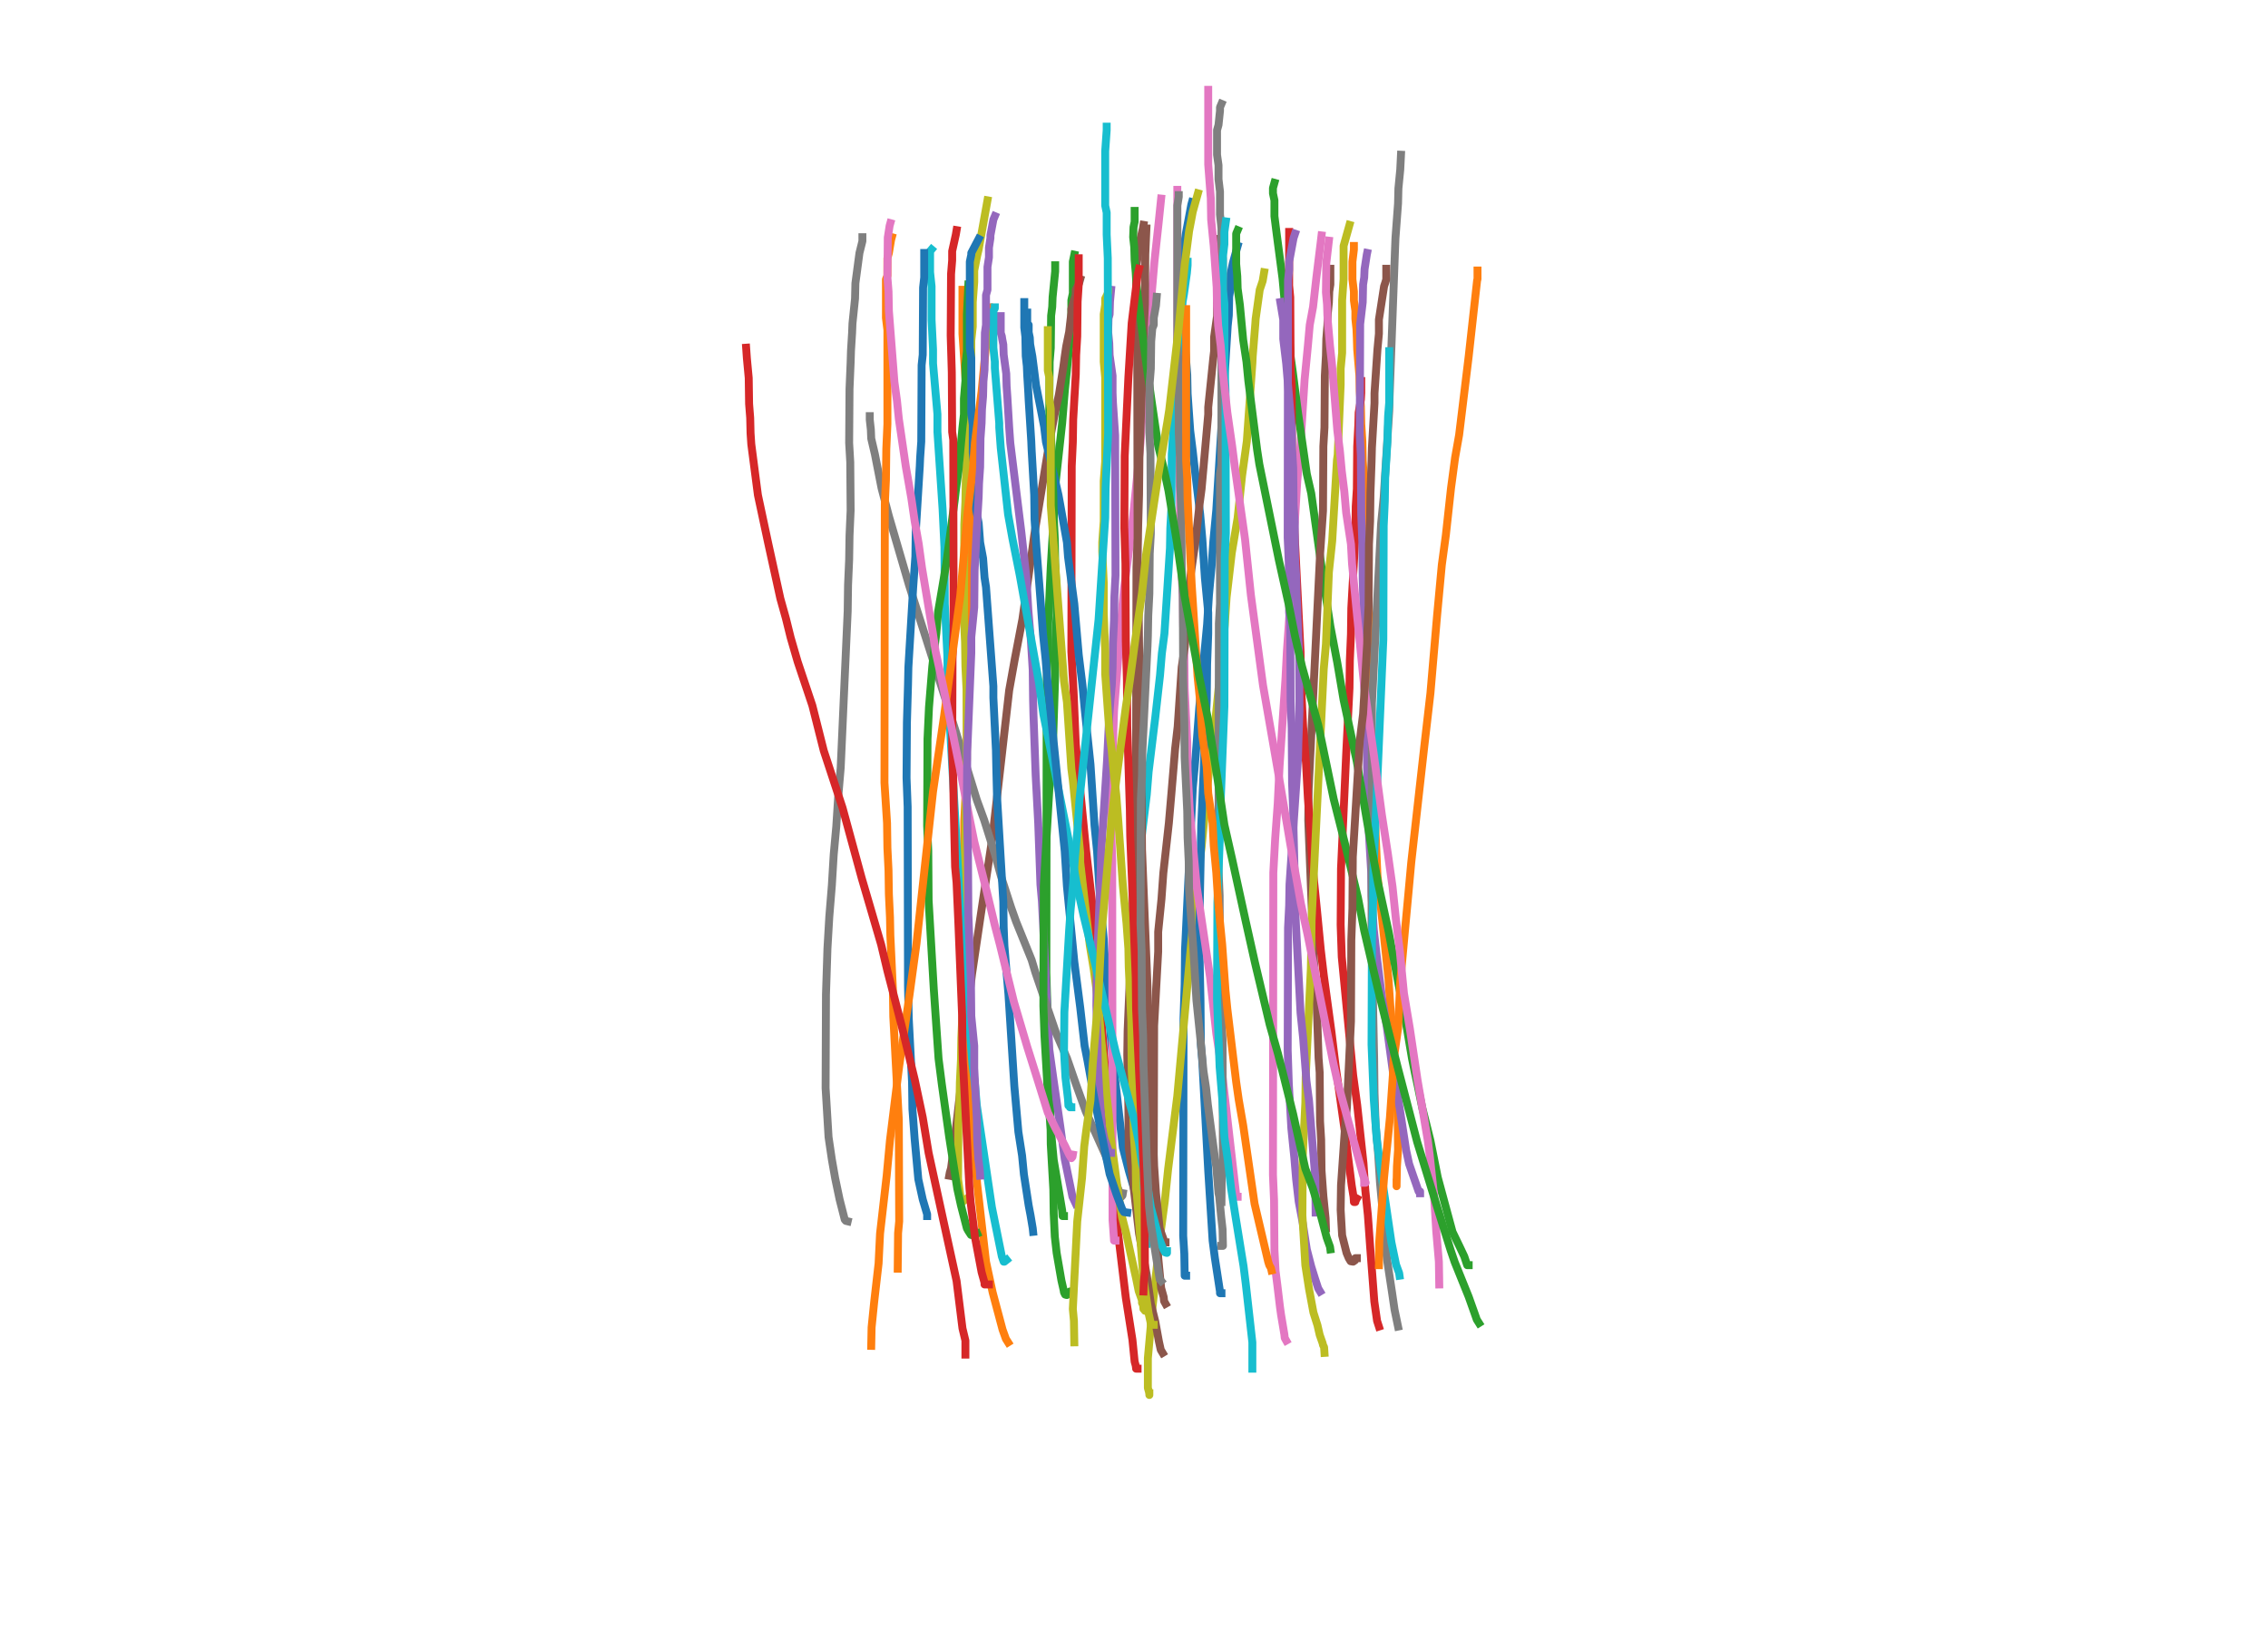 <?xml version="1.0" encoding="utf-8" standalone="no"?>
<!DOCTYPE svg PUBLIC "-//W3C//DTD SVG 1.1//EN"
  "http://www.w3.org/Graphics/SVG/1.1/DTD/svg11.dtd">
<!-- Created with matplotlib (http://matplotlib.org/) -->
<svg height="311pt" version="1.1" viewBox="0 0 430 311" width="430pt" xmlns="http://www.w3.org/2000/svg" xmlns:xlink="http://www.w3.org/1999/xlink">
 <defs>
  <style type="text/css">
*{stroke-linecap:butt;stroke-linejoin:round;}
  </style>
 </defs>
 <g id="figure_1">
  <g id="patch_1">
  
  </g>
  <g id="axes_1">
   <g id="patch_2">
  
   </g>
   <g id="matplotlib.axis_1">
    <g id="xtick_1">
     <g id="line2d_1">
      <defs>
     
      </defs>
      <g>
       <use style="stroke:#000000;stroke-width:0.8;" x="48.557" xlink:href="#mf5c43a54d8" y="280.151"/>
      </g>
     </g>
     <g id="text_1">
      <!-- 0 -->
      <defs>
     
      </defs>
      <g transform="translate(42.831 300.828)scale(0.18 -0.18)">
       <use xlink:href="#DejaVuSans-30"/>
      </g>
     </g>
    </g>
    <g id="xtick_2">
     <g id="line2d_2">
      <g>
       <use style="stroke:#000000;stroke-width:0.8;" x="405.678" xlink:href="#mf5c43a54d8" y="280.151"/>
      </g>
     </g>
     <g id="text_2">
      <!-- 640 -->
      <defs>
       
      </defs>
      <g transform="translate(388.499 300.828)scale(0.18 -0.18)">
       <use xlink:href="#DejaVuSans-36"/>
       <use x="63.623" xlink:href="#DejaVuSans-34"/>
       <use x="127.246" xlink:href="#DejaVuSans-30"/>
      </g>
     </g>
    </g>
   </g>
   <g id="matplotlib.axis_2">
    <g id="ytick_1">
     <g id="line2d_3">
      <defs>
      
      </defs>
      <g>
       <use style="stroke:#000000;stroke-width:0.8;" x="48.557" xlink:href="#m1a17374727" y="14.039"/>
      </g>
     </g>
     <g id="text_3">
      <!-- 480 -->
      <defs>
      
      </defs>
      <g transform="translate(7.2 20.877)scale(0.18 -0.18)">
       <use xlink:href="#DejaVuSans-34"/>
       <use x="63.623" xlink:href="#DejaVuSans-38"/>
       <use x="127.246" xlink:href="#DejaVuSans-30"/>
      </g>
     </g>
    </g>
   </g>
   <g id="line2d_4">
    <path clip-path="url(#pbd79aa55ca)" d="M 224.886 241.897 
L 224.607 241.897 
L 224.607 241.814 
L 224.537 237.739 
L 224.327 234.329 
L 224.397 193.082 
L 224.607 186.679 
L 224.676 180.109 
L 226.141 149.423 
L 226.699 143.269 
L 227.397 133.955 
L 228.861 118.404 
L 229.21 112.833 
L 229.698 107.594 
L 230.047 102.604 
L 230.605 96.7 
L 232.697 62.937 
L 232.767 61.772 
L 232.976 59.777 
L 233.046 56.284 
L 233.256 54.953 
L 233.325 51.876 
L 233.744 49.881 
L 234.65 46.637 
L 234.65 46.637 
" style="fill:none;stroke:#1f77b4;stroke-linecap:square;stroke-width:1.5;"/>
   </g>
   <g id="line2d_5">
    <path clip-path="url(#pbd79aa55ca)" d="M 264.783 224.267 
L 264.783 224.932 
L 264.783 224.6 
L 264.783 224.6 
L 264.852 221.19 
L 265.062 218.03 
L 264.992 210.463 
L 263.945 194.662 
L 263.597 190.754 
L 263.248 185.598 
L 261.783 171.793 
L 261.156 166.055 
L 260.598 153.415 
L 260.039 140.774 
L 259.97 136.783 
L 259.76 131.544 
L 259.691 121.232 
L 259.481 116.242 
L 259.412 111.253 
L 259.202 106.513 
L 259.133 102.438 
L 258.923 98.28 
L 258.854 94.621 
L 258.365 87.303 
L 258.296 83.727 
L 258.087 80.4 
L 258.017 77.157 
L 257.808 74.163 
L 257.738 71.253 
L 257.319 66.263 
L 257.25 64.101 
L 257.18 62.438 
L 256.971 60.442 
L 256.971 58.945 
L 256.692 56.949 
L 256.692 55.286 
L 256.413 52.957 
L 256.413 49.631 
L 256.692 47.303 
L 256.692 46.637 
L 256.692 46.637 
" style="fill:none;stroke:#ff7f0e;stroke-linecap:square;stroke-width:1.5;"/>
   </g>
   <g id="line2d_6">
    <path clip-path="url(#pbd79aa55ca)" d="M 203.124 244.891 
L 202.845 244.891 
L 202.845 244.974 
L 202.845 245.223 
L 202.775 245.223 
L 202.286 245.223 
L 202.286 245.307 
L 202.286 245.556 
L 202.217 245.556 
L 201.938 245.473 
L 201.728 245.057 
L 201.659 244.641 
L 201.24 242.812 
L 200.333 237.573 
L 199.985 234.496 
L 199.775 230.088 
L 199.706 225.514 
L 199.218 216.949 
L 199.148 209.88 
L 198.381 184.433 
L 198.45 129.132 
L 198.66 123.893 
L 198.729 118.238 
L 199.218 107.51 
L 200.194 91.045 
L 201.38 80.234 
L 201.868 74.246 
L 202.845 64.6 
L 202.845 63.269 
L 203.124 59.943 
L 203.124 56.949 
L 203.403 55.619 
L 203.403 49.631 
L 203.681 48.301 
L 203.681 48.301 
" style="fill:none;stroke:#2ca02c;stroke-linecap:square;stroke-width:1.5;"/>
   </g>
   <g id="line2d_7">
    <path clip-path="url(#pbd79aa55ca)" d="M 261.435 251.544 
L 261.086 250.462 
L 260.563 246.803 
L 259.76 236.242 
L 259.342 230.421 
L 258.854 225.681 
L 258.505 220.525 
L 257.319 209.548 
L 256.552 203.893 
L 254.39 181.44 
L 254.18 175.369 
L 254.25 164.725 
L 254.878 150.92 
L 255.227 143.02 
L 255.855 130.463 
L 255.924 125.224 
L 256.134 120.234 
L 256.203 115.327 
L 256.971 101.606 
L 257.04 96.034 
L 257.25 92.708 
L 257.319 84.641 
L 257.529 80.65 
L 257.598 78.238 
L 258.017 75.743 
L 258.087 74.496 
L 258.087 72.251 
L 258.087 72.251 
" style="fill:none;stroke:#d62728;stroke-linecap:square;stroke-width:1.5;"/>
   </g>
   <g id="line2d_8">
    <path clip-path="url(#pbd79aa55ca)" d="M 269.247 226.263 
L 269.247 225.93 
L 269.177 225.93 
L 268.967 225.93 
L 268.479 224.517 
L 268.13 223.519 
L 267.154 220.691 
L 266.596 218.113 
L 265.341 209.964 
L 264.852 207.053 
L 264.085 203.228 
L 262.899 194.496 
L 261.993 189.007 
L 261.016 181.273 
L 260.458 176.284 
L 260.039 169.88 
L 259.97 165.307 
L 259.481 157.074 
L 259.412 150.837 
L 259.202 145.764 
L 259.133 140.442 
L 258.644 129.548 
L 258.575 117.49 
L 258.365 109.673 
L 258.296 102.937 
L 258.087 97.448 
L 258.017 86.471 
L 257.808 82.23 
L 257.877 61.44 
L 258.365 57.282 
L 258.435 53.955 
L 258.644 52.625 
L 258.714 51.045 
L 259.133 48.301 
L 259.202 47.968 
L 259.202 47.968 
" style="fill:none;stroke:#9467bd;stroke-linecap:square;stroke-width:1.5;"/>
   </g>
   <g id="line2d_9">
    <path clip-path="url(#pbd79aa55ca)" d="M 179.966 222.937 
L 180.071 222.354 
L 180.315 221.523 
L 180.699 218.612 
L 181.71 209.922 
L 182.756 200.982 
L 183.105 196.991 
L 183.454 191.668 
L 184.291 184.683 
L 185.965 173.373 
L 188.197 158.488 
L 191.336 130.878 
L 192.382 125.057 
L 193.847 117.406 
L 195.73 104.101 
L 196.079 101.523 
L 198.939 83.976 
L 199.985 78.404 
L 200.752 74.912 
L 201.589 69.673 
L 201.868 67.594 
L 202.147 65.681 
L 202.705 62.937 
L 203.124 59.278 
L 203.124 58.612 
L 203.96 55.951 
L 203.96 54.953 
L 204.588 53.706 
L 204.798 52.957 
L 204.798 52.957 
" style="fill:none;stroke:#8c564b;stroke-linecap:square;stroke-width:1.5;"/>
   </g>
   <g id="line2d_10">
    <path clip-path="url(#pbd79aa55ca)" d="M 243.857 254.205 
L 243.578 253.706 
L 243.509 253.04 
L 242.881 249.298 
L 242.672 247.801 
L 242.184 243.727 
L 241.835 240.982 
L 241.625 236.991 
L 241.556 227.677 
L 241.346 222.77 
L 241.416 165.473 
L 241.765 159.07 
L 242.253 152.334 
L 242.602 145.182 
L 243.718 128.799 
L 243.997 123.394 
L 244.485 116.409 
L 244.834 109.34 
L 245.392 100.858 
L 245.95 91.211 
L 246.508 85.307 
L 247.066 76.409 
L 247.345 72.001 
L 247.973 65.515 
L 248.321 61.606 
L 248.949 58.197 
L 249.577 52.625 
L 250.344 46.388 
L 250.554 44.641 
L 250.554 44.641 
" style="fill:none;stroke:#e377c2;stroke-linecap:square;stroke-width:1.5;"/>
   </g>
   <g id="line2d_11">
    <path clip-path="url(#pbd79aa55ca)" d="M 265.062 251.544 
L 264.399 248.342 
L 263.945 245.223 
L 262.969 238.82 
L 262.481 234.413 
L 262.132 229.589 
L 261.644 224.267 
L 261.295 218.862 
L 260.807 213.124 
L 260.598 207.219 
L 260.528 200.65 
L 260.318 190.504 
L 260.249 185.598 
L 260.039 178.612 
L 260.109 133.373 
L 261.853 99.278 
L 262.341 94.288 
L 262.969 84.392 
L 263.387 77.905 
L 263.457 75.161 
L 264.503 46.887 
L 264.573 45.14 
L 265.062 38.571 
L 265.131 35.743 
L 265.48 32.167 
L 265.62 29.34 
L 265.62 29.34 
" style="fill:none;stroke:#7f7f7f;stroke-linecap:square;stroke-width:1.5;"/>
   </g>
   <g id="line2d_12">
    <path clip-path="url(#pbd79aa55ca)" d="M 217.911 264.184 
L 217.911 264.517 
L 217.911 264.35 
L 217.911 264.35 
L 217.841 263.934 
L 217.631 263.186 
L 217.631 257.531 
L 218.469 248.217 
L 219.445 239.153 
L 220.073 233.498 
L 220.84 227.76 
L 221.468 221.689 
L 223.212 207.801 
L 226.071 176.367 
L 226.42 173.124 
L 227.048 166.804 
L 227.815 160.567 
L 229.35 144.766 
L 230.326 137.614 
L 231.721 123.81 
L 232.209 118.488 
L 232.558 113.248 
L 233.535 104.849 
L 234.65 98.197 
L 235.488 90.213 
L 236.394 83.644 
L 237.44 68.924 
L 237.51 67.51 
L 237.999 61.44 
L 238.068 60.442 
L 238.835 54.953 
L 239.393 53.29 
L 239.673 51.627 
L 239.673 51.627 
" style="fill:none;stroke:#bcbd22;stroke-linecap:square;stroke-width:1.5;"/>
   </g>
   <g id="line2d_13">
    <path clip-path="url(#pbd79aa55ca)" d="M 265.341 241.897 
L 265.271 241.398 
L 264.678 239.776 
L 263.806 235.577 
L 261.783 221.855 
L 261.016 216.034 
L 260.458 208.467 
L 260.039 198.072 
L 260.109 178.446 
L 260.318 172.043 
L 260.388 165.473 
L 262.272 121.232 
L 262.341 99.693 
L 262.55 95.036 
L 262.62 90.629 
L 263.039 83.893 
L 263.108 81.066 
L 263.178 78.903 
L 263.387 76.325 
L 263.387 66.596 
L 263.387 66.596 
" style="fill:none;stroke:#17becf;stroke-linecap:square;stroke-width:1.5;"/>
   </g>
   <g id="line2d_14">
    <path clip-path="url(#pbd79aa55ca)" d="M 231.582 245.223 
L 231.303 245.223 
L 231.303 245.14 
L 231.303 244.891 
L 230.326 238.487 
L 229.907 235.244 
L 229.071 221.939 
L 227.954 201.315 
L 227.675 197.989 
L 227.606 189.756 
L 227.397 179.86 
L 227.466 171.294 
L 227.675 161.065 
L 227.745 156.575 
L 228.792 132.791 
L 228.861 125.972 
L 229.071 120.151 
L 229.071 116.159 
L 228.443 109.589 
L 227.954 102.188 
L 227.536 97.448 
L 226.35 87.469 
L 226.141 85.556 
L 225.653 81.648 
L 225.165 74.662 
L 225.095 71.086 
L 224.188 59.278 
L 224.048 55.951 
L 224.118 50.13 
L 224.537 46.388 
L 224.816 44.392 
L 225.862 38.82 
L 226.001 38.321 
L 226.001 38.321 
" style="fill:none;stroke:#1f77b4;stroke-linecap:square;stroke-width:1.5;"/>
   </g>
   <g id="line2d_15">
    <path clip-path="url(#pbd79aa55ca)" d="M 191.126 254.537 
L 190.708 253.872 
L 190.08 252.126 
L 188.197 245.057 
L 186.941 239.236 
L 185.268 224.6 
L 184.43 214.621 
L 184.082 210.712 
L 183.594 200.982 
L 183.524 195.743 
L 183.315 190.504 
L 183.245 184.018 
L 182.756 167.801 
L 182.826 155.66 
L 183.036 151.169 
L 183.105 146.263 
L 183.315 141.606 
L 183.384 120.4 
L 183.594 115.743 
L 183.663 104.932 
L 183.873 100.774 
L 183.803 88.799 
L 183.594 85.806 
L 183.524 79.901 
L 183.315 77.323 
L 183.245 74.662 
L 182.477 63.269 
L 182.477 54.953 
L 182.477 54.953 
" style="fill:none;stroke:#ff7f0e;stroke-linecap:square;stroke-width:1.5;"/>
   </g>
   <g id="line2d_16">
    <path clip-path="url(#pbd79aa55ca)" d="M 278.454 239.901 
L 278.175 239.901 
L 277.616 238.238 
L 276.71 236.325 
L 275.385 233.581 
L 272.594 223.269 
L 271.2 216.284 
L 270.502 213.456 
L 269.665 210.13 
L 268.828 206.055 
L 268.27 203.477 
L 267.712 200.733 
L 266.736 194.995 
L 263.248 176.533 
L 261.295 167.552 
L 260.179 161.564 
L 257.25 144.433 
L 254.738 132.708 
L 253.553 125.722 
L 252.227 118.737 
L 250.833 109.506 
L 249.438 99.527 
L 248.601 93.54 
L 247.763 89.881 
L 246.089 78.238 
L 245.113 70.587 
L 244.695 67.594 
L 244.416 63.602 
L 243.857 60.276 
L 243.16 52.791 
L 242.044 44.309 
L 241.625 40.982 
L 241.625 37.989 
L 241.346 36.658 
L 241.346 35.66 
L 241.625 34.662 
L 241.625 34.662 
" style="fill:none;stroke:#2ca02c;stroke-linecap:square;stroke-width:1.5;"/>
   </g>
   <g id="line2d_17">
    <path clip-path="url(#pbd79aa55ca)" d="M 215.679 259.527 
L 215.399 259.527 
L 215.399 259.444 
L 215.33 258.945 
L 215.12 258.196 
L 214.702 254.038 
L 213.446 246.055 
L 211.912 233.332 
L 210.935 223.934 
L 210.447 215.535 
L 209.75 206.803 
L 209.401 200.816 
L 208.913 194.662 
L 208.564 187.843 
L 207.448 174.621 
L 206.611 167.219 
L 205.913 161.232 
L 203.96 141.107 
L 203.542 131.045 
L 203.124 123.56 
L 203.193 88.384 
L 203.403 83.81 
L 203.472 79.569 
L 203.96 71.003 
L 204.03 67.344 
L 204.239 63.768 
L 204.309 57.199 
L 204.518 53.955 
L 204.518 48.966 
L 204.518 48.966 
" style="fill:none;stroke:#d62728;stroke-linecap:square;stroke-width:1.5;"/>
   </g>
   <g id="line2d_18">
    <path clip-path="url(#pbd79aa55ca)" d="M 203.96 228.259 
L 203.333 226.928 
L 201.868 219.776 
L 201.031 213.623 
L 199.775 204.974 
L 198.939 198.986 
L 197.543 170.878 
L 197.264 167.718 
L 196.846 156.159 
L 196.358 147.011 
L 195.939 135.535 
L 195.869 132.708 
L 195.8 127.053 
L 195.451 121.398 
L 194.963 115.66 
L 194.614 109.756 
L 193.637 100.858 
L 191.545 83.976 
L 191.336 81.066 
L 190.987 75.244 
L 190.847 73.249 
L 190.778 70.837 
L 190.29 67.261 
L 190.22 65.348 
L 190.011 64.267 
L 189.941 63.768 
L 189.732 63.103 
L 189.732 59.943 
L 189.732 59.943 
" style="fill:none;stroke:#9467bd;stroke-linecap:square;stroke-width:1.5;"/>
   </g>
   <g id="line2d_19">
    <path clip-path="url(#pbd79aa55ca)" d="M 251.391 232.916 
L 251.321 231.003 
L 250.902 226.762 
L 250.554 221.939 
L 250.484 216.117 
L 250.274 212.625 
L 250.205 203.394 
L 249.995 200.65 
L 249.577 188.591 
L 249.089 181.772 
L 248.042 155.577 
L 248.112 149.589 
L 250.274 105.182 
L 250.833 96.866 
L 250.902 84.641 
L 251.112 81.066 
L 251.181 71.253 
L 251.391 67.427 
L 251.46 64.267 
L 251.669 61.689 
L 251.739 59.444 
L 251.948 57.365 
L 252.018 55.286 
L 252.227 53.955 
L 252.227 50.962 
L 252.227 50.962 
" style="fill:none;stroke:#8c564b;stroke-linecap:square;stroke-width:1.5;"/>
   </g>
   <g id="line2d_20">
    <path clip-path="url(#pbd79aa55ca)" d="M 234.65 226.928 
L 234.371 226.928 
L 234.371 226.845 
L 234.302 226.013 
L 231.791 204.226 
L 231.372 201.065 
L 230.605 195.993 
L 229.419 185.265 
L 226.908 168.217 
L 225.583 153.914 
L 225.165 146.097 
L 225.095 140.774 
L 224.607 130.463 
L 224.537 123.81 
L 224.327 118.488 
L 224.258 113.332 
L 223.769 103.352 
L 223.7 93.54 
L 223.49 86.221 
L 223.421 74.579 
L 223.212 70.754 
L 223.212 35.993 
L 223.212 35.993 
" style="fill:none;stroke:#e377c2;stroke-linecap:square;stroke-width:1.5;"/>
   </g>
   <g id="line2d_21">
    <path clip-path="url(#pbd79aa55ca)" d="M 212.888 226.263 
L 212.819 226.679 
L 212.609 226.928 
L 212.609 226.762 
L 212.54 226.512 
L 212.331 226.263 
L 210.866 222.521 
L 209.541 218.945 
L 205.844 210.712 
L 203.96 205.473 
L 202.286 200.65 
L 200.264 195.993 
L 196.288 184.35 
L 195.59 182.022 
L 192.661 174.787 
L 191.685 172.043 
L 189.801 166.221 
L 188.615 161.897 
L 186.593 155.494 
L 185.198 151.668 
L 183.175 145.099 
L 181.152 138.529 
L 172.364 111.003 
L 168.528 97.864 
L 167.132 92.542 
L 165.877 86.138 
L 165.179 83.145 
L 165.11 81.481 
L 164.9 79.569 
L 164.9 78.903 
L 164.9 78.903 
" style="fill:none;stroke:#7f7f7f;stroke-linecap:square;stroke-width:1.5;"/>
   </g>
   <g id="line2d_22">
    <path clip-path="url(#pbd79aa55ca)" d="M 183.315 227.261 
L 182.896 227.593 
L 182.687 227.677 
L 182.477 227.926 
L 182.408 227.843 
L 182.198 227.593 
L 182.198 227.593 
L 181.641 223.602 
L 181.71 212.957 
L 181.919 209.049 
L 181.989 205.223 
L 182.198 200.982 
L 182.268 196.824 
L 182.477 192.084 
L 182.547 176.949 
L 182.756 169.964 
L 182.826 163.643 
L 183.036 158.82 
L 183.105 148.342 
L 183.315 143.935 
L 183.245 130.712 
L 183.036 126.305 
L 182.966 121.731 
L 182.756 117.323 
L 182.826 99.444 
L 183.036 95.203 
L 183.105 91.211 
L 183.315 87.219 
L 183.315 84.226 
L 183.594 80.234 
L 183.594 76.908 
L 184.151 69.091 
L 184.151 64.6 
L 184.43 61.939 
L 184.43 57.282 
L 184.709 53.456 
L 184.709 51.294 
L 185.268 48.467 
L 185.547 47.303 
L 187.22 37.989 
L 187.22 37.989 
" style="fill:none;stroke:#bcbd22;stroke-linecap:square;stroke-width:1.5;"/>
   </g>
   <g id="line2d_23">
    <path clip-path="url(#pbd79aa55ca)" d="M 190.847 238.903 
L 190.429 239.236 
L 190.29 239.236 
L 190.29 239.236 
L 189.941 238.238 
L 188.058 228.924 
L 185.198 209.631 
L 184.849 205.639 
L 184.361 201.648 
L 183.594 192.001 
L 183.245 188.425 
L 182.896 183.519 
L 182.408 178.862 
L 181.431 161.149 
L 181.083 154.745 
L 179.688 130.463 
L 179.618 124.309 
L 179.13 114.496 
L 179.06 103.768 
L 178.711 96.533 
L 177.734 81.897 
L 177.734 78.571 
L 176.898 68.924 
L 176.898 66.263 
L 176.619 60.608 
L 176.619 54.288 
L 176.339 51.627 
L 176.339 47.635 
L 176.619 47.303 
L 176.619 47.303 
" style="fill:none;stroke:#17becf;stroke-linecap:square;stroke-width:1.5;"/>
   </g>
   <g id="line2d_24">
    <path clip-path="url(#pbd79aa55ca)" d="M 217.911 233.914 
L 217.841 233.498 
L 217.492 232.916 
L 216.446 230.171 
L 215.679 227.76 
L 214.005 221.939 
L 212.888 217.614 
L 211.075 201.648 
L 210.587 196.408 
L 210.238 191.419 
L 209.75 186.346 
L 209.262 178.03 
L 208.634 171.46 
L 208.006 161.481 
L 207.518 156.575 
L 206.75 144.932 
L 205.635 134.288 
L 205.216 129.797 
L 204.518 124.142 
L 203.681 114.496 
L 202.496 105.598 
L 202.286 102.853 
L 201.031 95.785 
L 200.682 93.872 
L 199.427 88.384 
L 198.311 83.81 
L 197.962 80.899 
L 196.428 73.082 
L 196.009 69.756 
L 195.73 67.594 
L 195.311 65.265 
L 195.242 64.018 
L 195.032 63.02 
L 195.032 61.606 
L 194.754 61.273 
L 194.754 59.278 
L 194.754 59.278 
" style="fill:none;stroke:#1f77b4;stroke-linecap:square;stroke-width:1.5;"/>
   </g>
   <g id="line2d_25">
    <path clip-path="url(#pbd79aa55ca)" d="M 261.435 239.901 
L 261.504 235.411 
L 262.132 226.928 
L 262.411 223.269 
L 263.527 211.876 
L 264.085 203.81 
L 264.224 200.982 
L 265.062 194.995 
L 265.48 186.263 
L 266.317 177.032 
L 267.014 169.548 
L 267.572 163.477 
L 270.084 141.107 
L 271.2 131.461 
L 272.455 116.824 
L 273.362 107.095 
L 274.129 101.44 
L 275.106 92.542 
L 275.873 86.804 
L 276.64 82.479 
L 278.454 67.594 
L 280.058 53.124 
L 280.127 52.957 
L 280.127 51.294 
L 280.127 51.294 
" style="fill:none;stroke:#ff7f0e;stroke-linecap:square;stroke-width:1.5;"/>
   </g>
   <g id="line2d_26">
    <path clip-path="url(#pbd79aa55ca)" d="M 185.268 233.914 
L 184.5 234.246 
L 184.082 234.163 
L 183.594 233.415 
L 183.315 232.916 
L 182.198 228.591 
L 181.501 225.431 
L 179.966 215.618 
L 178.571 205.639 
L 177.944 200.733 
L 177.037 187.51 
L 176.06 170.712 
L 175.991 161.315 
L 175.781 156.575 
L 175.851 140.109 
L 176.06 135.619 
L 176.13 134.122 
L 176.758 126.388 
L 177.037 123.893 
L 177.525 120.068 
L 177.874 115.91 
L 178.711 111.003 
L 179.409 106.845 
L 181.013 94.787 
L 181.222 92.957 
L 181.71 89.382 
L 182.477 81.066 
L 182.756 78.571 
L 182.756 75.577 
L 183.036 72.251 
L 183.036 69.257 
L 183.315 66.596 
L 183.315 59.61 
L 183.594 53.955 
L 183.594 53.955 
" style="fill:none;stroke:#2ca02c;stroke-linecap:square;stroke-width:1.5;"/>
   </g>
   <g id="line2d_27">
    <path clip-path="url(#pbd79aa55ca)" d="M 257.25 227.261 
L 256.971 227.76 
L 256.971 227.926 
L 256.901 227.926 
L 256.692 227.926 
L 256.692 227.843 
L 256.622 226.928 
L 256.273 224.766 
L 254.948 214.371 
L 253.204 201.98 
L 252.437 195.66 
L 250.972 184.849 
L 250.414 180.109 
L 249.716 172.874 
L 248.81 163.81 
L 248.461 157.573 
L 247.973 151.419 
L 247.624 144.849 
L 247.066 137.781 
L 246.648 129.382 
L 246.578 123.643 
L 245.183 95.868 
L 244.974 91.876 
L 244.904 73.165 
L 244.695 70.255 
L 244.625 56.367 
L 244.416 54.122 
L 244.416 43.976 
L 244.416 43.976 
" style="fill:none;stroke:#d62728;stroke-linecap:square;stroke-width:1.5;"/>
   </g>
   <g id="line2d_28">
    <path clip-path="url(#pbd79aa55ca)" d="M 250.274 244.891 
L 249.926 244.309 
L 249.298 242.396 
L 248.601 240.151 
L 247.763 236.907 
L 246.996 231.918 
L 246.229 227.843 
L 245.741 223.602 
L 245.392 219.444 
L 244.834 213.955 
L 244.346 205.473 
L 244.137 199.153 
L 244.206 175.951 
L 244.416 171.71 
L 244.485 167.718 
L 246.089 143.935 
L 246.159 140.774 
L 246.369 134.787 
L 246.299 124.059 
L 245.81 112.167 
L 245.741 109.257 
L 245.531 105.681 
L 245.462 99.028 
L 245.252 95.702 
L 245.183 88.716 
L 244.974 85.224 
L 244.904 81.315 
L 243.857 68.924 
L 243.299 64.267 
L 243.299 60.608 
L 242.742 57.282 
L 242.742 57.282 
" style="fill:none;stroke:#9467bd;stroke-linecap:square;stroke-width:1.5;"/>
   </g>
   <g id="line2d_29">
    <path clip-path="url(#pbd79aa55ca)" d="M 220.98 235.577 
L 220.701 235.577 
L 220.701 235.494 
L 220.631 235.078 
L 220.003 233.332 
L 219.863 232.916 
L 219.166 226.263 
L 218.817 221.107 
L 218.748 218.945 
L 218.817 194.496 
L 219.584 180.442 
L 219.584 176.7 
L 220.212 170.463 
L 220.561 165.556 
L 221.607 156.076 
L 222.095 150.421 
L 222.514 145.431 
L 222.793 142.022 
L 223.281 137.781 
L 224.048 126.471 
L 224.607 122.812 
L 225.444 113.332 
L 225.722 110.005 
L 225.722 109.174 
L 226.699 102.355 
L 227.397 95.868 
L 227.815 92.708 
L 229.071 78.571 
L 229.071 77.24 
L 230.047 67.76 
L 230.186 66.596 
L 230.186 63.935 
L 230.744 59.943 
L 230.744 50.962 
L 231.024 48.799 
L 231.024 46.305 
L 231.303 45.473 
L 231.303 45.307 
L 231.303 45.307 
" style="fill:none;stroke:#8c564b;stroke-linecap:square;stroke-width:1.5;"/>
   </g>
   <g id="line2d_30">
    <path clip-path="url(#pbd79aa55ca)" d="M 211.494 235.244 
L 211.214 235.244 
L 211.214 235.161 
L 211.11 233.706 
L 210.935 231.336 
L 210.866 163.144 
L 210.656 156.824 
L 210.726 149.423 
L 211.214 134.787 
L 212.749 115.411 
L 213.098 111.752 
L 214.353 102.022 
L 214.841 97.864 
L 216.237 83.893 
L 216.655 77.323 
L 217.213 71.419 
L 217.492 68.176 
L 217.911 64.933 
L 217.98 60.026 
L 218.887 49.465 
L 219.654 42.396 
L 220.143 37.656 
L 220.143 37.656 
" style="fill:none;stroke:#e377c2;stroke-linecap:square;stroke-width:1.5;"/>
   </g>
   <g id="line2d_31">
    <path clip-path="url(#pbd79aa55ca)" d="M 231.582 227.926 
L 231.651 222.022 
L 231.861 220.275 
L 231.791 197.24 
L 231.582 192.916 
L 231.512 188.508 
L 231.303 183.934 
L 231.233 169.797 
L 231.024 164.974 
L 231.093 118.238 
L 231.303 114.496 
L 231.303 89.881 
L 231.582 88.217 
L 231.582 60.608 
L 231.861 57.614 
L 231.861 48.966 
L 231.582 45.972 
L 231.582 43.311 
L 231.303 40.65 
L 231.303 36.325 
L 231.024 33.997 
L 231.024 31.336 
L 230.744 29.34 
L 230.744 24.683 
L 231.024 23.685 
L 231.303 21.024 
L 231.303 20.359 
L 231.582 19.693 
L 231.582 19.693 
" style="fill:none;stroke:#7f7f7f;stroke-linecap:square;stroke-width:1.5;"/>
   </g>
   <g id="line2d_32">
    <path clip-path="url(#pbd79aa55ca)" d="M 251.112 256.533 
L 251.042 255.452 
L 250.833 255.036 
L 250.763 254.704 
L 250.205 253.124 
L 249.786 251.294 
L 249.019 248.882 
L 248.182 244.392 
L 247.484 239.901 
L 246.927 230.421 
L 246.996 219.111 
L 247.484 209.132 
L 247.554 204.309 
L 248.531 183.685 
L 248.601 180.525 
L 248.67 174.537 
L 250.972 126.887 
L 251.391 122.147 
L 251.948 108.508 
L 252.576 102.604 
L 253.483 87.219 
L 253.623 86.221 
L 254.18 72.916 
L 254.18 69.922 
L 254.459 66.928 
L 254.459 56.949 
L 254.738 52.957 
L 254.738 46.637 
L 255.855 42.646 
L 255.855 42.646 
" style="fill:none;stroke:#bcbd22;stroke-linecap:square;stroke-width:1.5;"/>
   </g>
   <g id="line2d_33">
    <path clip-path="url(#pbd79aa55ca)" d="M 217.352 235.909 
L 217.283 234.745 
L 216.864 231.003 
L 216.516 226.596 
L 215.888 214.537 
L 215.679 210.047 
L 215.609 186.429 
L 215.399 176.866 
L 215.469 172.791 
L 216.237 160.4 
L 217.422 150.67 
L 217.771 146.346 
L 219.026 136.117 
L 219.584 131.128 
L 219.933 128.051 
L 220.282 123.893 
L 220.77 120.151 
L 221.816 103.935 
L 221.886 100.192 
L 222.095 96.367 
L 222.165 86.055 
L 222.584 79.818 
L 222.654 76.908 
L 222.654 75.244 
L 223.281 68.675 
L 223.49 63.602 
L 223.56 61.606 
L 223.909 58.945 
L 224.467 55.785 
L 225.025 51.793 
L 225.165 50.296 
L 225.165 49.631 
L 225.165 49.631 
" style="fill:none;stroke:#17becf;stroke-linecap:square;stroke-width:1.5;"/>
   </g>
   <g id="line2d_34">
    <path clip-path="url(#pbd79aa55ca)" d="M 195.869 233.581 
L 195.8 232.916 
L 195.381 230.421 
L 195.032 228.591 
L 194.126 222.687 
L 193.777 219.111 
L 193.079 214.621 
L 192.312 205.972 
L 191.196 188.508 
L 190.847 184.517 
L 190.429 179.361 
L 190.29 175.785 
L 190.22 170.962 
L 189.034 151.086 
L 188.894 145.598 
L 188.825 142.271 
L 188.337 132.292 
L 188.337 130.13 
L 186.941 111.336 
L 186.662 109.506 
L 186.383 105.847 
L 185.826 102.853 
L 185.547 99.194 
L 184.988 96.201 
L 184.709 90.047 
L 184.709 88.55 
L 184.43 85.889 
L 184.43 80.567 
L 184.151 78.238 
L 184.151 67.926 
L 183.873 65.93 
L 183.873 49.631 
L 184.151 48.301 
L 184.151 47.968 
L 185.547 45.307 
L 185.547 45.307 
" style="fill:none;stroke:#1f77b4;stroke-linecap:square;stroke-width:1.5;"/>
   </g>
   <g id="line2d_35">
    <path clip-path="url(#pbd79aa55ca)" d="M 170.202 240.566 
L 170.271 233.83 
L 170.481 231.585 
L 170.411 212.375 
L 169.364 192.749 
L 169.295 187.76 
L 168.806 177.365 
L 168.737 173.955 
L 168.528 169.548 
L 168.458 165.057 
L 168.249 160.816 
L 168.179 156.076 
L 167.69 148.425 
L 167.76 95.535 
L 167.97 90.962 
L 168.039 85.14 
L 168.249 80.4 
L 168.249 62.604 
L 167.97 60.276 
L 167.97 52.957 
L 168.249 52.292 
L 168.249 48.966 
L 168.528 47.968 
L 168.946 45.473 
L 169.085 44.974 
L 169.085 44.974 
" style="fill:none;stroke:#ff7f0e;stroke-linecap:square;stroke-width:1.5;"/>
   </g>
   <g id="line2d_36">
    <path clip-path="url(#pbd79aa55ca)" d="M 201.728 230.587 
L 201.45 230.587 
L 201.45 230.587 
L 201.38 229.506 
L 199.775 219.943 
L 198.799 209.548 
L 198.032 196.492 
L 197.822 190.754 
L 197.892 168.051 
L 198.939 149.756 
L 199.496 145.431 
L 200.054 128.134 
L 200.124 121.149 
L 200.333 116.658 
L 200.264 111.086 
L 200.054 106.762 
L 199.985 102.355 
L 199.775 97.864 
L 199.706 93.789 
L 199.496 89.548 
L 199.427 85.639 
L 198.939 77.905 
L 199.008 68.592 
L 199.218 66.014 
L 199.287 59.86 
L 199.496 58.197 
L 199.566 56.367 
L 200.054 51.461 
L 200.054 50.296 
L 200.054 50.296 
" style="fill:none;stroke:#2ca02c;stroke-linecap:square;stroke-width:1.5;"/>
   </g>
   <g id="line2d_37">
    <path clip-path="url(#pbd79aa55ca)" d="M 187.5 243.56 
L 186.662 243.56 
L 186.662 243.477 
L 186.662 243.228 
L 186.105 241.232 
L 184.849 234.579 
L 184.012 227.843 
L 183.803 225.348 
L 182.547 201.065 
L 182.477 198.238 
L 182.408 192.5 
L 181.71 175.203 
L 181.362 167.386 
L 181.083 164.392 
L 180.804 152.417 
L 180.734 148.009 
L 180.524 142.354 
L 180.594 125.057 
L 180.804 119.485 
L 180.734 83.394 
L 180.524 81.897 
L 180.455 70.587 
L 180.245 63.602 
L 180.315 51.96 
L 180.524 49.382 
L 180.524 47.635 
L 181.222 44.475 
L 181.362 43.644 
L 181.362 43.644 
" style="fill:none;stroke:#d62728;stroke-linecap:square;stroke-width:1.5;"/>
   </g>
   <g id="line2d_38">
    <path clip-path="url(#pbd79aa55ca)" d="M 249.438 229.922 
L 249.368 223.186 
L 248.601 213.955 
L 248.182 208.716 
L 247.694 204.974 
L 247.066 196.824 
L 246.578 192.084 
L 245.531 172.043 
L 245.462 166.055 
L 245.252 157.573 
L 245.183 153.747 
L 244.974 148.508 
L 244.904 138.113 
L 244.695 132.874 
L 244.625 118.404 
L 244.416 116.159 
L 244.346 106.679 
L 244.137 101.939 
L 244.206 53.124 
L 244.416 51.128 
L 244.416 49.631 
L 245.252 45.14 
L 245.531 44.309 
L 245.531 44.309 
" style="fill:none;stroke:#9467bd;stroke-linecap:square;stroke-width:1.5;"/>
   </g>
   <g id="line2d_39">
    <path clip-path="url(#pbd79aa55ca)" d="M 220.422 256.533 
L 220.073 255.951 
L 219.724 254.371 
L 219.026 250.546 
L 218.19 247.219 
L 217.422 241.814 
L 215.958 233.914 
L 214.562 221.939 
L 214.005 217.614 
L 213.935 209.714 
L 213.726 199.984 
L 213.795 195.411 
L 215.12 163.976 
L 215.19 148.675 
L 215.399 142.937 
L 215.469 107.51 
L 215.679 102.105 
L 215.609 58.862 
L 215.399 55.702 
L 215.469 50.38 
L 216.097 45.806 
L 216.655 43.477 
L 216.794 42.646 
L 216.794 42.646 
" style="fill:none;stroke:#8c564b;stroke-linecap:square;stroke-width:1.5;"/>
   </g>
   <g id="line2d_40">
    <path clip-path="url(#pbd79aa55ca)" d="M 272.873 243.56 
L 272.804 239.236 
L 272.315 233.581 
L 271.897 226.762 
L 271.06 219.028 
L 270.711 216.284 
L 269.526 209.298 
L 268.758 204.808 
L 267.293 194.995 
L 266.178 188.342 
L 265.41 180.442 
L 264.643 174.205 
L 264.015 168.134 
L 263.108 161.731 
L 261.993 154.496 
L 260.528 143.519 
L 258.644 130.13 
L 257.11 114.829 
L 256.343 106.928 
L 256.134 103.186 
L 255.227 97.199 
L 254.878 93.207 
L 254.39 89.298 
L 254.041 85.556 
L 253.553 81.648 
L 252.506 68.758 
L 252.158 65.598 
L 251.739 60.858 
L 251.669 59.777 
L 251.6 57.698 
L 251.391 55.452 
L 251.46 49.881 
L 251.948 45.639 
L 251.948 45.639 
" style="fill:none;stroke:#e377c2;stroke-linecap:square;stroke-width:1.5;"/>
   </g>
   <g id="line2d_41">
    <path clip-path="url(#pbd79aa55ca)" d="M 160.715 231.585 
L 160.367 231.502 
L 160.157 231.253 
L 159.181 227.427 
L 158.344 223.435 
L 157.716 219.86 
L 157.089 215.618 
L 156.53 206.305 
L 156.6 188.591 
L 156.81 182.105 
L 156.879 179.86 
L 157.228 173.872 
L 157.716 167.885 
L 158.065 162.063 
L 158.553 156.741 
L 158.902 151.336 
L 159.39 145.598 
L 160.715 115.91 
L 160.785 110.92 
L 160.994 106.097 
L 161.064 101.606 
L 161.274 96.783 
L 161.204 87.635 
L 160.994 83.976 
L 161.064 73.747 
L 161.274 68.758 
L 161.343 66.513 
L 161.553 63.103 
L 161.622 61.357 
L 162.111 56.617 
L 162.18 53.706 
L 162.947 47.968 
L 163.506 45.723 
L 163.506 44.974 
L 163.506 44.974 
" style="fill:none;stroke:#7f7f7f;stroke-linecap:square;stroke-width:1.5;"/>
   </g>
   <g id="line2d_42">
    <path clip-path="url(#pbd79aa55ca)" d="M 217.352 248.55 
L 217.073 248.55 
L 217.073 248.467 
L 217.073 248.217 
L 217.004 248.217 
L 216.794 248.217 
L 216.725 247.469 
L 216.516 247.053 
L 216.516 246.554 
L 215.888 244.808 
L 215.399 242.396 
L 214.144 236.741 
L 213.516 233.83 
L 212.749 230.837 
L 212.052 226.596 
L 210.587 215.618 
L 210.238 211.544 
L 209.75 207.219 
L 209.401 202.812 
L 208.843 197.573 
L 208.145 189.673 
L 207.378 183.851 
L 206.611 179.194 
L 204.798 163.477 
L 204.798 161.731 
L 203.96 153.415 
L 203.403 147.926 
L 203.124 145.764 
L 202.286 133.124 
L 201.728 129.132 
L 199.218 95.868 
L 199.218 77.573 
L 198.939 75.577 
L 198.939 71.585 
L 198.66 70.255 
L 198.66 62.604 
L 198.66 62.604 
" style="fill:none;stroke:#bcbd22;stroke-linecap:square;stroke-width:1.5;"/>
   </g>
   <g id="line2d_43">
    <path clip-path="url(#pbd79aa55ca)" d="M 237.44 259.527 
L 237.44 254.537 
L 236.185 243.394 
L 235.767 240.067 
L 234.232 230.587 
L 233.395 225.265 
L 232.767 219.86 
L 232.139 215.618 
L 231.721 208.217 
L 231.233 202.313 
L 230.744 189.506 
L 230.814 171.128 
L 231.303 157.905 
L 231.372 153.498 
L 232.139 133.955 
L 232.209 105.681 
L 232.418 101.107 
L 232.349 73.997 
L 232.139 68.924 
L 232.139 57.614 
L 231.861 54.953 
L 231.861 48.633 
L 232.139 46.305 
L 232.139 43.976 
L 232.418 41.98 
L 232.418 41.98 
" style="fill:none;stroke:#17becf;stroke-linecap:square;stroke-width:1.5;"/>
   </g>
   <g id="line2d_44">
    <path clip-path="url(#pbd79aa55ca)" d="M 175.781 230.587 
L 175.781 230.255 
L 174.945 227.427 
L 174.107 223.602 
L 173.41 215.951 
L 172.992 210.296 
L 172.922 205.14 
L 172.294 193.165 
L 172.155 187.011 
L 172.085 152.999 
L 171.875 147.51 
L 171.945 137.032 
L 172.155 129.797 
L 172.224 126.554 
L 173.131 111.419 
L 173.549 105.515 
L 173.619 100.858 
L 174.387 88.384 
L 174.456 86.804 
L 174.666 83.727 
L 174.735 69.257 
L 174.945 67.261 
L 175.014 54.538 
L 175.224 52.625 
L 175.224 47.968 
L 175.224 47.968 
" style="fill:none;stroke:#1f77b4;stroke-linecap:square;stroke-width:1.5;"/>
   </g>
   <g id="line2d_45">
    <path clip-path="url(#pbd79aa55ca)" d="M 165.179 255.203 
L 165.249 251.71 
L 165.738 246.887 
L 166.575 239.569 
L 166.853 233.914 
L 168.109 222.937 
L 168.737 216.201 
L 170.481 202.147 
L 172.434 188.675 
L 173.759 178.945 
L 175.224 165.39 
L 176.898 150.088 
L 178.99 135.785 
L 180.455 124.974 
L 182.059 112.999 
L 183.245 99.444 
L 183.454 97.115 
L 184.43 89.215 
L 184.849 83.893 
L 186.105 74.246 
L 186.941 65.515 
L 187.011 63.685 
L 187.22 62.687 
L 187.29 59.86 
L 187.5 59.444 
L 187.5 58.28 
L 187.5 58.28 
" style="fill:none;stroke:#ff7f0e;stroke-linecap:square;stroke-width:1.5;"/>
   </g>
   <g id="line2d_46">
    <path clip-path="url(#pbd79aa55ca)" d="M 280.406 250.878 
L 279.988 250.213 
L 279.43 248.633 
L 278.454 245.889 
L 275.803 239.319 
L 275.036 237.074 
L 272.594 229.257 
L 268.688 216.533 
L 265.062 202.645 
L 262.411 192.25 
L 261.156 187.178 
L 258.644 176.45 
L 257.459 170.213 
L 255.018 160.068 
L 252.855 151.502 
L 250.833 141.772 
L 249.926 137.448 
L 248.042 130.629 
L 246.857 126.388 
L 245.531 120.65 
L 244.346 114.662 
L 242.463 106.18 
L 238.766 88.051 
L 238.347 85.307 
L 236.673 72.167 
L 236.325 68.592 
L 235.697 64.434 
L 235.069 57.781 
L 234.65 54.704 
L 234.581 52.375 
L 234.371 50.047 
L 234.371 44.309 
L 234.65 43.644 
L 234.65 43.644 
" style="fill:none;stroke:#2ca02c;stroke-linecap:square;stroke-width:1.5;"/>
   </g>
   <g id="line2d_47">
    <path clip-path="url(#pbd79aa55ca)" d="M 183.036 256.866 
L 183.036 254.205 
L 182.477 251.876 
L 181.362 242.895 
L 178.851 231.419 
L 176.06 218.612 
L 174.945 211.876 
L 173.41 204.641 
L 170.969 194.579 
L 169.225 187.843 
L 168.249 184.101 
L 167.063 179.111 
L 164.9 171.71 
L 163.366 166.471 
L 159.739 153.165 
L 156.182 142.354 
L 154.019 133.789 
L 151.23 125.473 
L 149.904 120.899 
L 148.998 117.24 
L 147.951 113.498 
L 145.649 103.02 
L 143.696 93.872 
L 142.441 84.226 
L 142.302 82.147 
L 142.232 79.236 
L 142.023 76.575 
L 141.953 71.668 
L 141.604 67.926 
L 141.464 65.93 
L 141.464 65.93 
" style="fill:none;stroke:#d62728;stroke-linecap:square;stroke-width:1.5;"/>
   </g>
   <g id="line2d_48">
    <path clip-path="url(#pbd79aa55ca)" d="M 210.656 218.612 
L 210.099 218.612 
L 210.099 217.947 
L 209.401 216.034 
L 208.913 213.539 
L 208.424 207.302 
L 208.145 202.23 
L 208.076 197.323 
L 207.867 190.67 
L 207.936 184.101 
L 208.703 164.725 
L 208.773 161.731 
L 209.889 144.267 
L 210.308 135.785 
L 210.517 132.957 
L 210.796 129.797 
L 210.935 126.637 
L 211.005 122.063 
L 211.214 117.656 
L 211.284 113.165 
L 211.494 109.09 
L 211.424 82.562 
L 211.005 76.325 
L 210.935 74.496 
L 210.935 71.253 
L 210.377 67.344 
L 210.308 65.099 
L 210.099 62.937 
L 210.168 60.359 
L 210.377 59.61 
L 210.447 57.199 
L 210.656 54.953 
L 210.656 54.953 
" style="fill:none;stroke:#9467bd;stroke-linecap:square;stroke-width:1.5;"/>
   </g>
   <g id="line2d_49">
    <path clip-path="url(#pbd79aa55ca)" d="M 220.98 247.219 
L 220.701 246.72 
L 220.631 245.972 
L 220.143 244.225 
L 219.166 234.08 
L 218.748 227.178 
L 218.678 222.853 
L 217.911 209.631 
L 217.841 201.814 
L 217.631 192.001 
L 217.562 187.095 
L 216.516 161.065 
L 216.446 151.835 
L 216.237 144.018 
L 216.167 134.87 
L 215.958 122.147 
L 215.888 116.325 
L 215.679 108.924 
L 215.748 101.273 
L 215.958 93.789 
L 216.027 86.804 
L 216.516 73.082 
L 216.585 68.924 
L 217.073 57.698 
L 217.143 48.217 
L 217.352 43.311 
L 217.352 43.311 
" style="fill:none;stroke:#8c564b;stroke-linecap:square;stroke-width:1.5;"/>
   </g>
   <g id="line2d_50">
    <path clip-path="url(#pbd79aa55ca)" d="M 203.403 218.945 
L 203.333 219.361 
L 203.124 219.61 
L 203.054 219.527 
L 202.705 218.945 
L 201.868 217.198 
L 200.124 213.955 
L 198.66 210.961 
L 196.428 203.81 
L 194.754 198.487 
L 192.243 190.005 
L 189.592 179.194 
L 188.615 175.452 
L 187.081 169.049 
L 184.709 159.569 
L 183.733 154.745 
L 182.198 146.762 
L 178.711 129.631 
L 177.386 123.56 
L 176.828 119.818 
L 174.805 107.677 
L 174.177 103.103 
L 173.41 98.779 
L 172.782 94.454 
L 171.736 88.467 
L 170.411 79.402 
L 170.062 75.993 
L 169.574 72.417 
L 168.528 58.945 
L 168.458 55.286 
L 168.249 52.625 
L 168.318 45.057 
L 168.667 42.812 
L 168.806 42.313 
L 168.806 42.313 
" style="fill:none;stroke:#e377c2;stroke-linecap:square;stroke-width:1.5;"/>
   </g>
   <g id="line2d_51">
    <path clip-path="url(#pbd79aa55ca)" d="M 231.582 236.242 
L 231.861 236.242 
L 231.861 236.159 
L 231.791 233.082 
L 231.512 230.587 
L 231.163 226.928 
L 231.024 226.263 
L 230.605 221.273 
L 230.326 219.444 
L 229.21 211.045 
L 229.001 209.465 
L 228.652 206.221 
L 228.164 203.061 
L 227.675 197.822 
L 226.839 189.673 
L 226.28 180.359 
L 225.444 168.716 
L 225.374 163.311 
L 225.165 158.82 
L 225.095 153.831 
L 224.607 143.602 
L 224.537 137.032 
L 224.327 128.716 
L 224.258 112.833 
L 224.048 107.594 
L 223.979 97.032 
L 223.769 92.126 
L 223.7 86.72 
L 223.49 82.063 
L 223.49 69.589 
L 223.212 65.265 
L 223.212 38.987 
L 223.49 37.323 
L 223.49 36.991 
L 223.49 36.991 
" style="fill:none;stroke:#7f7f7f;stroke-linecap:square;stroke-width:1.5;"/>
   </g>
   <g id="line2d_52">
    <path clip-path="url(#pbd79aa55ca)" d="M 218.748 251.211 
L 218.19 251.211 
L 218.19 251.128 
L 218.12 250.629 
L 217.771 249.049 
L 216.794 242.562 
L 215.818 229.922 
L 215.539 226.429 
L 215.399 225.598 
L 215.33 221.024 
L 214.981 215.286 
L 214.841 210.13 
L 214.772 206.97 
L 214.562 202.895 
L 214.493 193.747 
L 214.005 183.352 
L 213.935 179.86 
L 213.586 175.12 
L 212.888 167.885 
L 212.052 156.076 
L 211.633 150.67 
L 211.145 146.429 
L 210.796 142.438 
L 210.308 138.446 
L 209.541 127.801 
L 209.541 123.477 
L 209.262 116.159 
L 209.262 110.504 
L 208.982 104.517 
L 208.982 102.853 
L 209.262 98.862 
L 209.262 91.211 
L 209.541 87.552 
L 209.541 71.585 
L 209.262 68.592 
L 209.262 59.61 
L 209.541 57.781 
L 209.541 56.617 
L 209.959 55.785 
L 210.099 55.452 
L 210.099 55.286 
L 210.099 55.286 
" style="fill:none;stroke:#bcbd22;stroke-linecap:square;stroke-width:1.5;"/>
   </g>
   <g id="line2d_53">
    <path clip-path="url(#pbd79aa55ca)" d="M 221.258 237.24 
L 221.258 237.573 
L 221.189 237.573 
L 220.91 237.49 
L 220.561 236.907 
L 219.724 234.745 
L 218.19 228.924 
L 217.492 224.433 
L 216.516 220.608 
L 215.958 216.783 
L 215.12 212.625 
L 211.494 199.319 
L 207.03 180.192 
L 205.425 173.539 
L 204.1 167.469 
L 203.263 162.562 
L 199.706 144.766 
L 197.822 135.452 
L 196.986 129.465 
L 193.358 109.174 
L 191.964 102.188 
L 191.126 97.531 
L 189.732 84.891 
L 189.452 81.066 
L 189.452 80.234 
L 188.615 69.756 
L 188.615 68.592 
L 188.337 65.93 
L 188.337 58.945 
L 188.615 58.446 
L 188.615 58.28 
L 188.615 58.28 
" style="fill:none;stroke:#17becf;stroke-linecap:square;stroke-width:1.5;"/>
   </g>
   <g id="line2d_54">
    <path clip-path="url(#pbd79aa55ca)" d="M 213.726 229.922 
L 213.098 229.839 
L 212.749 229.257 
L 211.703 226.512 
L 210.377 222.604 
L 207.867 210.213 
L 207.378 207.718 
L 206.192 201.149 
L 205.635 198.321 
L 204.798 191.003 
L 203.681 182.354 
L 202.286 168.051 
L 201.868 161.398 
L 198.52 128.467 
L 198.241 124.974 
L 197.753 120.317 
L 197.264 113.664 
L 196.497 103.768 
L 196.149 98.529 
L 196.079 93.872 
L 195.59 85.307 
L 195.521 83.644 
L 195.032 75.91 
L 194.963 74.496 
L 194.754 71.086 
L 194.684 69.423 
L 194.475 67.51 
L 194.405 63.851 
L 194.196 62.105 
L 194.196 57.282 
L 194.196 57.282 
" style="fill:none;stroke:#1f77b4;stroke-linecap:square;stroke-width:1.5;"/>
   </g>
   <g id="line2d_55">
    <path clip-path="url(#pbd79aa55ca)" d="M 241.067 240.899 
L 240.963 240.442 
L 240.649 239.901 
L 240.44 239.236 
L 239.463 235.078 
L 237.859 228.259 
L 235.697 213.373 
L 234.86 208.55 
L 234.371 205.14 
L 232.697 191.336 
L 232.349 187.843 
L 231.721 179.111 
L 231.303 174.87 
L 230.954 170.962 
L 230.605 165.473 
L 230.117 160.317 
L 229.907 156.076 
L 229.071 150.421 
L 228.792 145.431 
L 227.954 139.444 
L 227.536 132.957 
L 227.048 128.217 
L 226.28 116.159 
L 225.932 110.754 
L 225.304 97.531 
L 225.165 94.537 
L 225.095 90.712 
L 224.886 87.386 
L 224.886 58.612 
L 224.886 58.612 
" style="fill:none;stroke:#ff7f0e;stroke-linecap:square;stroke-width:1.5;"/>
   </g>
   <g id="line2d_56">
    <path clip-path="url(#pbd79aa55ca)" d="M 252.227 236.907 
L 252.158 236.408 
L 251.53 234.662 
L 251.112 233.082 
L 250.205 229.672 
L 248.88 225.265 
L 247.484 221.606 
L 245.95 214.787 
L 245.183 211.294 
L 243.439 204.309 
L 242.323 199.901 
L 240.719 194.246 
L 237.929 182.521 
L 236.185 174.704 
L 233.604 162.895 
L 232.139 156.409 
L 230.744 147.095 
L 229.001 136.201 
L 227.397 128.467 
L 224.607 113.165 
L 223.142 102.853 
L 221.537 93.041 
L 220.631 88.799 
L 219.584 84.558 
L 218.329 75.993 
L 217.213 68.093 
L 216.934 66.014 
L 215.539 54.538 
L 215.399 52.957 
L 215.33 51.71 
L 215.12 49.298 
L 215.051 46.887 
L 214.841 44.974 
L 214.911 43.061 
L 215.12 42.064 
L 215.12 39.985 
L 215.12 39.985 
" style="fill:none;stroke:#2ca02c;stroke-linecap:square;stroke-width:1.5;"/>
   </g>
   <g id="line2d_57">
    <path clip-path="url(#pbd79aa55ca)" d="M 216.794 244.891 
L 216.864 243.061 
L 217.073 240.982 
L 217.004 225.431 
L 216.516 214.953 
L 215.399 191.253 
L 215.33 185.348 
L 214.284 158.571 
L 214.214 153.498 
L 213.726 137.781 
L 213.656 128.966 
L 213.446 121.564 
L 213.377 106.845 
L 213.167 100.109 
L 213.237 86.471 
L 213.935 71.585 
L 214.562 61.273 
L 215.679 52.126 
L 215.958 50.962 
L 215.958 50.962 
" style="fill:none;stroke:#d62728;stroke-linecap:square;stroke-width:1.5;"/>
   </g>
   <g id="line2d_58">
    <path clip-path="url(#pbd79aa55ca)" d="M 185.826 222.937 
L 185.756 221.855 
L 185.477 219.693 
L 185.268 216.034 
L 185.198 212.126 
L 184.709 202.562 
L 184.709 198.321 
L 184.151 192.666 
L 184.082 186.18 
L 183.594 173.373 
L 183.524 162.23 
L 183.315 152.749 
L 183.384 142.521 
L 184.151 123.81 
L 184.151 120.816 
L 184.709 115.161 
L 184.779 108.176 
L 185.198 100.192 
L 185.547 94.205 
L 185.616 91.71 
L 185.826 88.55 
L 185.895 83.145 
L 186.105 80.234 
L 186.174 77.656 
L 186.383 75.161 
L 186.453 72.334 
L 186.662 70.088 
L 186.732 63.103 
L 186.941 61.606 
L 186.941 55.951 
L 187.22 54.953 
L 187.22 50.629 
L 187.5 48.799 
L 187.5 46.97 
L 187.779 45.14 
L 187.779 44.641 
L 188.337 41.648 
L 188.615 40.982 
L 188.615 40.982 
" style="fill:none;stroke:#9467bd;stroke-linecap:square;stroke-width:1.5;"/>
   </g>
   <g id="line2d_59">
    <path clip-path="url(#pbd79aa55ca)" d="M 257.25 238.571 
L 256.971 238.571 
L 256.971 238.654 
L 256.901 238.986 
L 256.552 239.236 
L 256.064 239.153 
L 255.715 238.571 
L 255.297 237.573 
L 254.459 234.246 
L 254.18 229.423 
L 254.25 224.766 
L 255.018 213.623 
L 255.366 209.964 
L 256.134 193.664 
L 256.203 178.28 
L 256.413 172.292 
L 256.482 162.479 
L 257.808 140.442 
L 258.435 135.369 
L 259.202 122.147 
L 259.272 119.07 
L 259.481 114.829 
L 259.551 103.186 
L 259.76 98.862 
L 259.83 93.456 
L 260.039 87.552 
L 260.109 84.891 
L 260.598 76.409 
L 260.598 74.579 
L 261.156 66.263 
L 261.435 63.269 
L 261.435 60.608 
L 262.411 54.288 
L 262.69 53.456 
L 262.829 52.957 
L 262.829 50.962 
L 262.829 50.962 
" style="fill:none;stroke:#8c564b;stroke-linecap:square;stroke-width:1.5;"/>
   </g>
   <g id="line2d_60">
    <path clip-path="url(#pbd79aa55ca)" d="M 258.644 224.267 
L 258.923 224.267 
L 258.923 224.267 
L 258.435 222.853 
L 253.623 205.307 
L 252.786 201.564 
L 247.973 177.531 
L 246.648 171.377 
L 244.695 160.4 
L 242.742 148.841 
L 241.346 140.774 
L 239.463 129.964 
L 237.161 112.833 
L 236.046 102.188 
L 234.093 88.384 
L 233.604 84.558 
L 232.697 78.238 
L 231.791 70.088 
L 231.442 65.598 
L 230.954 61.689 
L 230.744 58.113 
L 230.675 54.454 
L 230.117 46.637 
L 229.629 41.648 
L 229.559 37.573 
L 229.071 31.17 
L 229.071 17.032 
L 229.071 17.032 
" style="fill:none;stroke:#e377c2;stroke-linecap:square;stroke-width:1.5;"/>
   </g>
   <g id="line2d_61">
    <path clip-path="url(#pbd79aa55ca)" d="M 220.143 242.895 
L 219.863 242.562 
L 218.19 232.084 
L 217.841 228.675 
L 217.422 219.693 
L 216.794 201.897 
L 216.725 196.408 
L 216.516 191.336 
L 216.446 180.359 
L 216.237 175.203 
L 216.306 151.585 
L 216.516 147.095 
L 216.585 142.521 
L 217.562 122.479 
L 217.631 120.567 
L 217.701 116.741 
L 217.911 112.583 
L 217.98 104.932 
L 218.19 101.19 
L 218.12 85.972 
L 217.911 81.98 
L 217.98 72.583 
L 218.19 69.922 
L 218.259 64.766 
L 218.469 62.271 
L 218.748 61.606 
L 218.748 60.276 
L 219.166 57.947 
L 219.305 56.284 
L 219.305 56.284 
" style="fill:none;stroke:#7f7f7f;stroke-linecap:square;stroke-width:1.5;"/>
   </g>
   <g id="line2d_62">
    <path clip-path="url(#pbd79aa55ca)" d="M 203.681 254.537 
L 203.612 250.462 
L 203.403 248.217 
L 204.239 231.585 
L 205.146 223.352 
L 205.565 217.365 
L 205.913 214.621 
L 206.75 208.633 
L 207.169 201.814 
L 208.215 189.423 
L 208.843 177.032 
L 210.796 154.912 
L 211.354 150.088 
L 213.446 134.122 
L 214.214 129.049 
L 215.26 121.149 
L 216.516 112.5 
L 217.283 105.265 
L 218.329 98.529 
L 219.584 90.213 
L 221.328 79.984 
L 221.677 77.739 
L 223.49 61.939 
L 223.979 56.783 
L 224.118 55.369 
L 224.607 50.296 
L 225.444 43.81 
L 225.862 41.648 
L 226.141 40.151 
L 227.118 36.658 
L 227.118 36.658 
" style="fill:none;stroke:#bcbd22;stroke-linecap:square;stroke-width:1.5;"/>
   </g>
   <g id="line2d_63">
    <path clip-path="url(#pbd79aa55ca)" d="M 203.124 209.964 
L 202.845 209.964 
L 202.845 209.88 
L 202.845 209.631 
L 202.775 209.631 
L 202.565 209.631 
L 202.496 208.467 
L 202.007 204.309 
L 201.728 199.236 
L 201.798 191.918 
L 202.705 176.367 
L 202.984 172.458 
L 203.472 167.469 
L 203.821 162.396 
L 204.309 157.074 
L 204.658 151.668 
L 206.192 137.115 
L 208.285 117.49 
L 209.541 98.197 
L 209.61 92.625 
L 210.099 82.23 
L 210.029 48.966 
L 209.82 44.475 
L 209.82 40.317 
L 209.541 38.987 
L 209.541 28.675 
L 209.82 24.683 
L 209.82 24.018 
L 209.82 24.018 
" style="fill:none;stroke:#17becf;stroke-linecap:square;stroke-width:1.5;"/>
   </g>
   
  </g>
 </g>
 <defs>
  <clipPath id="pbd79aa55ca">
   <rect height="266.112" width="357.12" x="48.557" y="14.039"/>
  </clipPath>
 </defs>
</svg>
